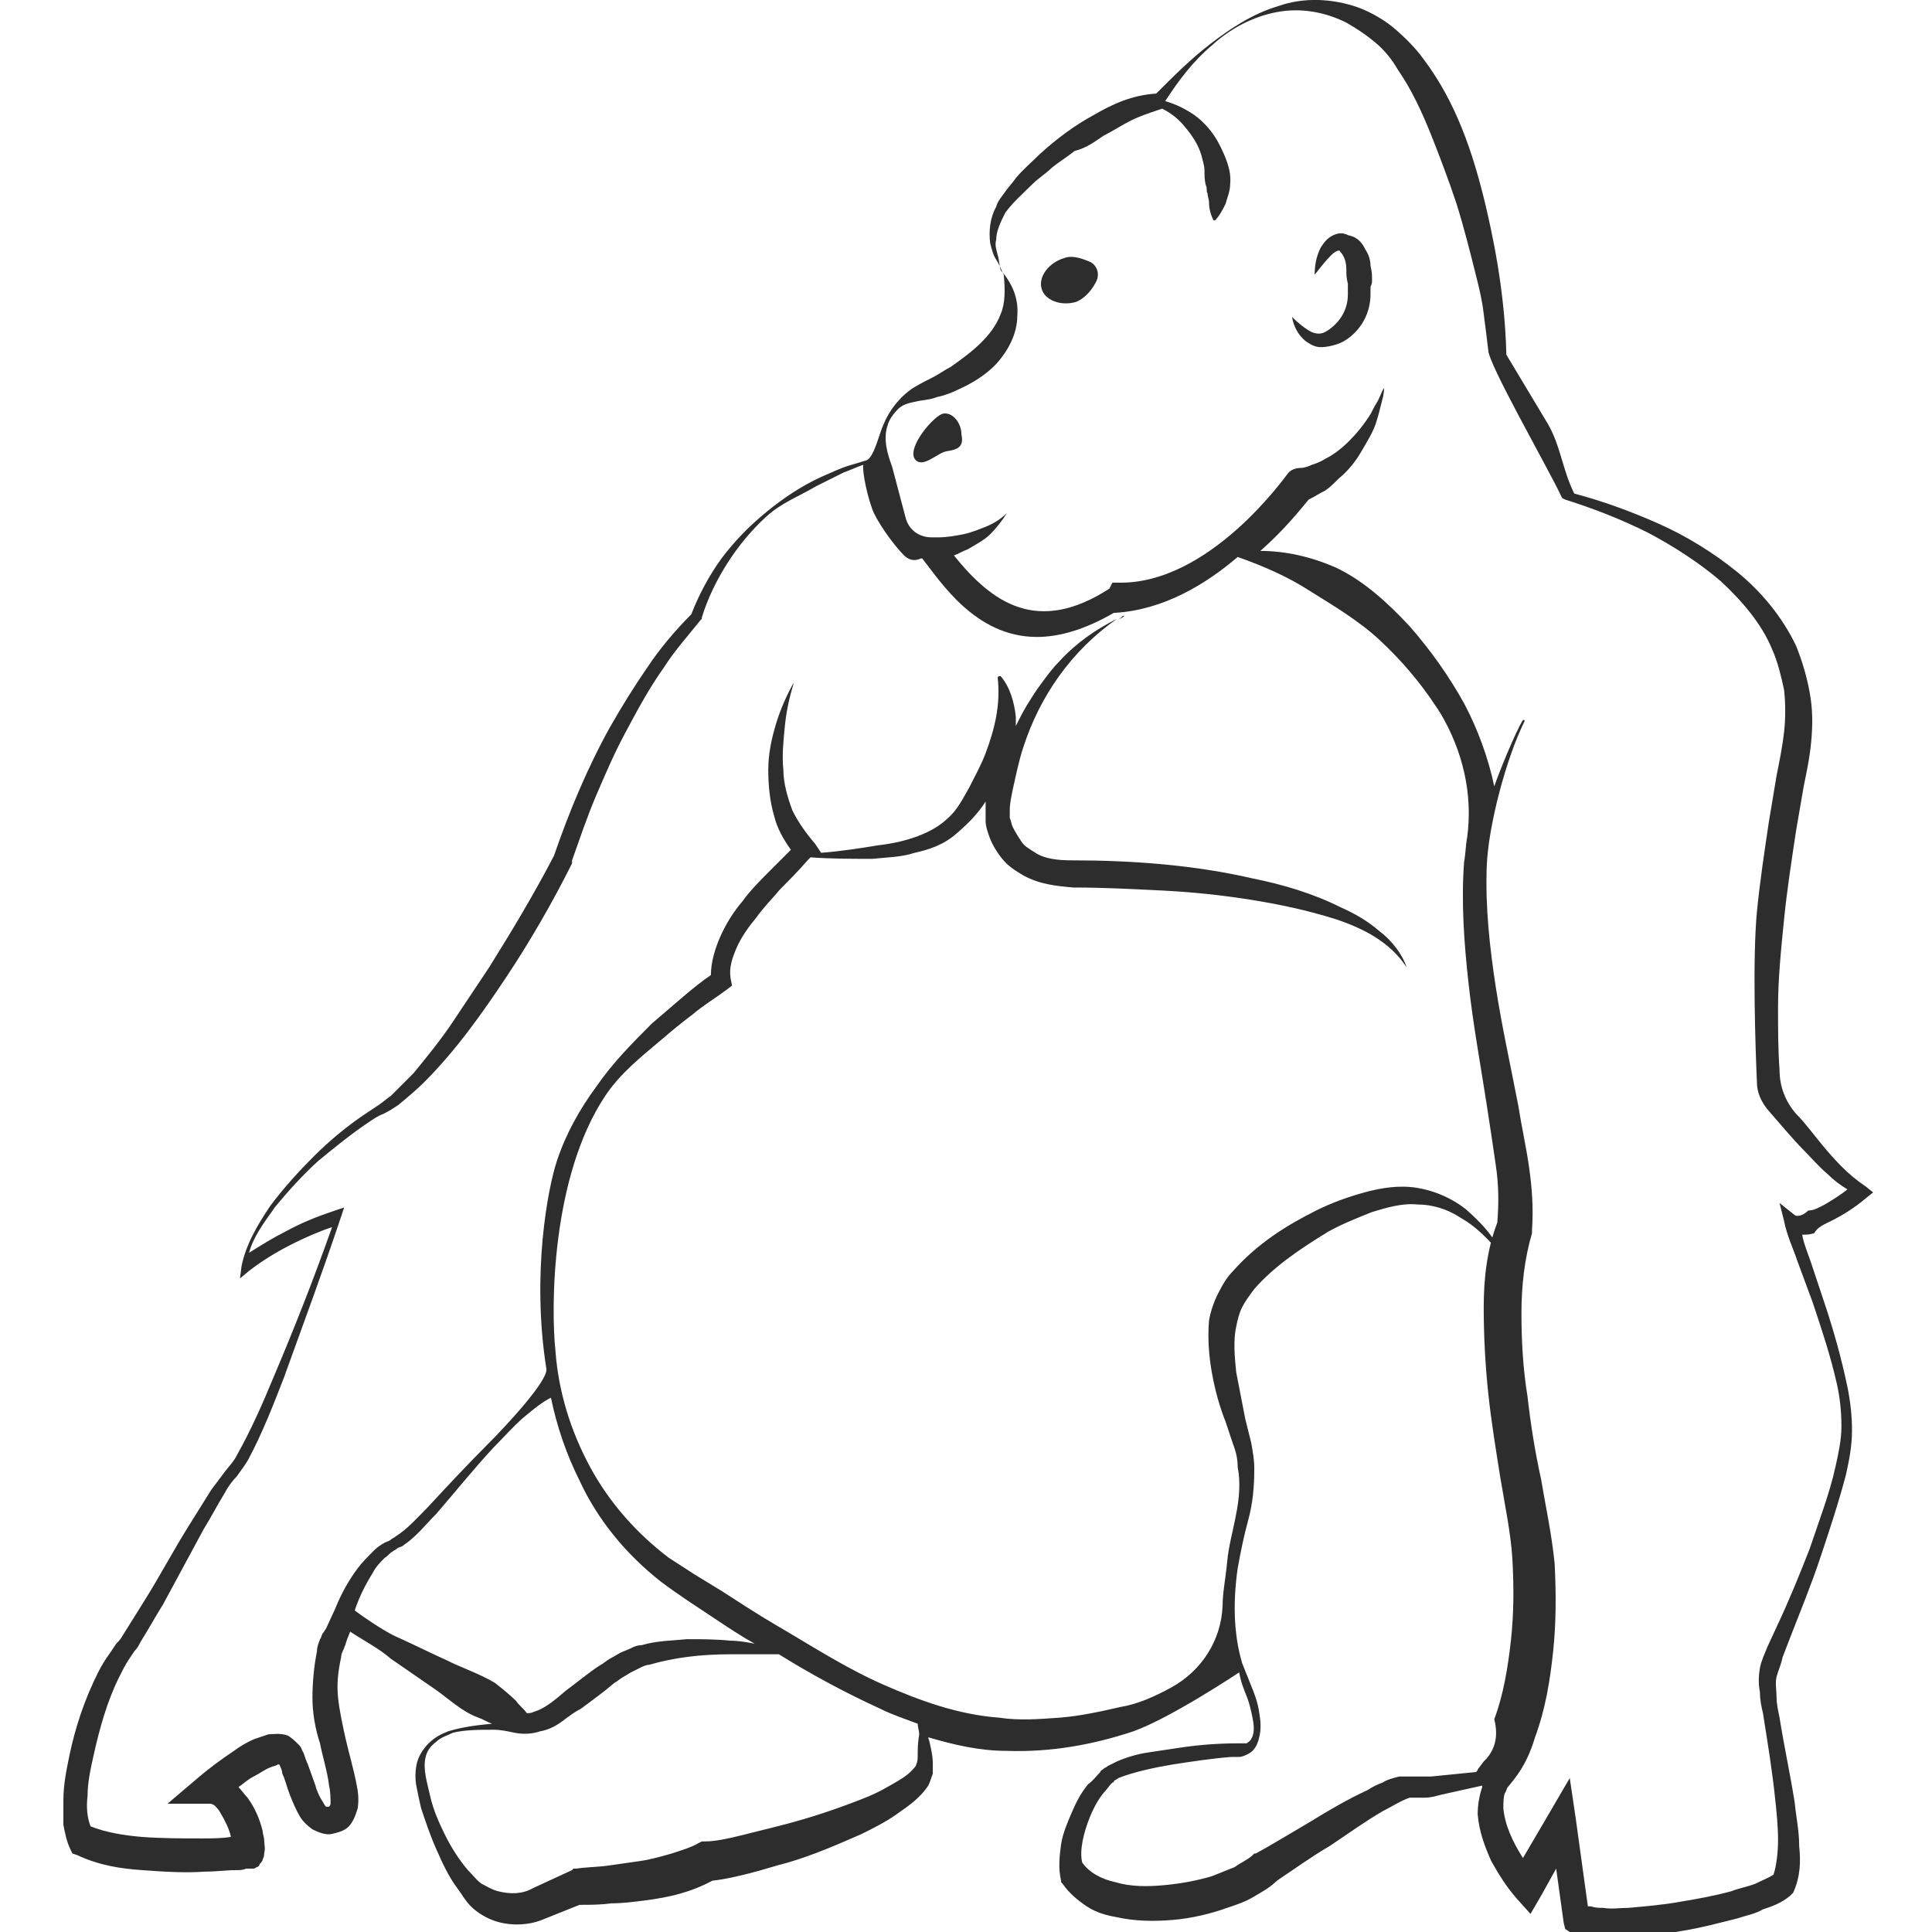 <?xml version="1.0" encoding="utf-8"?>
<!-- Generator: Adobe Illustrator 23.0.0, SVG Export Plug-In . SVG Version: 6.00 Build 0)  -->
<svg version="1.1" id="Layer_1" xmlns="http://www.w3.org/2000/svg" xmlns:xlink="http://www.w3.org/1999/xlink" x="0px" y="0px"
	 viewBox="0 0 128 128" style="enable-background:new 0 0 128 128;" xml:space="preserve">
<style type="text/css">
	.st0{fill:#2D2D2D;}
</style>
<g>
	<path class="st0" d="M72.1,17.3c-0.5-0.2-1.1-0.4-1.6-0.2c-1,0.3-1.7,1.2-1.5,2c0.2,0.8,1.3,1.2,2.3,0.9c0.5-0.2,1-0.7,1.3-1.3
		C72.9,18.2,72.7,17.5,72.1,17.3z"/>
	<path class="st0" d="M62.5,27.4c-0.6,0.1-2.4,2.2-1.9,3c0.5,0.7,1.5-0.4,2.1-0.5c0.6-0.1,1.2-0.2,1-1.1
		C63.7,28,63.1,27.3,62.5,27.4z"/>
	<path class="st0" d="M90.9,18.6l0-0.2c0-0.1,0-0.4-0.1-0.8c0-0.3-0.1-0.7-0.3-1c-0.2-0.4-0.4-0.7-0.8-0.9l-0.3-0.1
		c-0.1,0-0.2-0.1-0.3-0.1c-0.3-0.1-0.6,0-0.8,0.1c-0.4,0.2-0.6,0.5-0.8,0.8c-0.3,0.6-0.4,1.2-0.4,1.8c0.4-0.5,0.7-0.9,1.1-1.3
		c0.2-0.2,0.4-0.3,0.5-0.3c0.1,0,0,0,0.2,0.2c0.2,0.3,0.3,0.6,0.3,1.1c0,0.3,0,0.5,0.1,0.9l0,0.2c0,0.1,0,0.1,0,0.2
		c0,0.1,0,0.2,0,0.3c0,0.9-0.4,1.7-1.2,2.3c-0.4,0.3-0.7,0.4-1.2,0.2c-0.4-0.2-0.9-0.6-1.3-1c0.1,0.6,0.4,1.2,0.9,1.6
		c0.3,0.2,0.6,0.4,1,0.4c0.4,0,0.8-0.1,1.1-0.2c0.6-0.2,1.2-0.7,1.6-1.3c0.4-0.6,0.6-1.3,0.6-2c0-0.2,0-0.3,0-0.5
		C90.9,18.8,90.9,18.7,90.9,18.6z"/>
	<path class="st0" d="M121.3,80.9c0.8-0.4,1.6-0.9,2.3-1.5l0.5-0.4l-0.5-0.4c-1.2-0.8-2.1-1.8-3-2.9c-0.5-0.6-1-1.3-1.6-1.9
		c-0.7-0.8-1.1-1.8-1.1-2.9c-0.1-1.4-0.1-2.7-0.1-4.1c0-2,0.2-3.9,0.4-5.9c0.2-2,0.5-3.9,0.8-5.9l0.5-2.9c0.2-1,0.4-1.9,0.5-3
		c0.1-1.1,0.1-2.1-0.1-3.2c-0.2-1.1-0.5-2.1-0.9-3.1c-0.9-1.9-2.3-3.6-3.9-4.9c-1.6-1.3-3.4-2.4-5.2-3.2c-1.8-0.8-3.7-1.5-5.6-2
		c-0.8-1.6-0.9-3.2-1.8-4.7c-0.9-1.5-1.8-3-2.7-4.5c-0.1-4.4-1-8.3-1.4-10c-0.8-3.3-1.9-6.7-4.1-9.6c-0.5-0.7-1.2-1.4-1.9-2
		c-0.7-0.6-1.6-1.1-2.4-1.4c-1.7-0.6-3.6-0.7-5.3-0.1c-1.7,0.5-3.2,1.5-4.5,2.5c-1.3,1-2.4,2.1-3.6,3.3c-1.6,0.1-2.9,0.7-4.1,1.4
		c-1.3,0.7-2.5,1.6-3.6,2.6c-0.5,0.5-1.1,1-1.6,1.6c-0.2,0.3-0.5,0.6-0.7,0.9c-0.2,0.3-0.5,0.6-0.6,1c-0.4,0.7-0.5,1.6-0.4,2.4
		c0.1,0.4,0.2,0.8,0.4,1.1c0.2,0.3,0.3,0.6,0.5,1c0,0,0,0,0,0c0.1,1,0.1,1.9-0.2,2.6c-0.3,0.8-0.8,1.4-1.3,1.9
		c-0.6,0.6-1.3,1.1-2,1.6c-0.4,0.2-0.8,0.5-1.2,0.7c-0.4,0.2-0.8,0.4-1.3,0.7c-0.9,0.6-1.6,1.5-2,2.5c-0.3,0.7-0.6,2.1-1.1,2.3
		c-0.3,0.1-0.7,0.2-1,0.3c-0.7,0.2-1.3,0.5-2,0.8c-1.3,0.6-2.5,1.4-3.6,2.3c-1.1,0.9-2.1,1.9-3,3.1c-0.8,1.1-1.5,2.4-2,3.7
		c-1.1,1.1-2.1,2.3-2.9,3.5c-0.9,1.3-1.7,2.6-2.5,4c-1.5,2.7-2.7,5.6-3.7,8.5c-1.3,2.5-2.8,5-4.3,7.4c-0.8,1.2-1.6,2.4-2.4,3.6
		c-0.8,1.2-1.7,2.3-2.6,3.4c-0.5,0.5-1,1-1.5,1.5c-0.3,0.2-0.5,0.4-0.8,0.6c-0.3,0.2-0.6,0.4-0.9,0.6c-1.2,0.8-2.4,1.8-3.4,2.8
		c-1,1-2,2.1-2.9,3.3c-0.8,1.2-1.6,2.5-1.9,4l-0.1,0.8l0.6-0.5c0.9-0.7,1.9-1.3,2.9-1.8c0.8-0.4,1.7-0.8,2.6-1.1
		c-1.2,3.4-2.5,6.7-3.9,10c-0.7,1.7-1.5,3.5-2.4,5.1c-0.2,0.4-0.4,0.6-0.8,1.1c-0.3,0.4-0.6,0.8-0.9,1.2c-0.5,0.8-1,1.6-1.5,2.4
		c-1,1.6-1.9,3.3-2.9,4.9c-0.5,0.8-1,1.6-1.5,2.4c-0.1,0.2-0.3,0.4-0.4,0.5l-0.4,0.6c-0.3,0.4-0.6,0.9-0.8,1.3
		c-0.9,1.8-1.5,3.6-1.9,5.5c-0.2,1-0.4,1.9-0.4,3c0,0.5,0,1,0,1.6c0.1,0.5,0.2,1.1,0.5,1.7l0.1,0.2l0.3,0.1c1.5,0.7,2.9,0.9,4.3,1
		c1.4,0.1,2.8,0.2,4.2,0.1c0.7,0,1.4-0.1,2.1-0.1c0.2,0,0.4,0,0.6-0.1l0.2,0l0.1,0l0.2,0c0,0,0.1,0,0.2-0.1c0.1,0,0.2-0.1,0.2-0.2
		c0.1-0.1,0.2-0.2,0.2-0.3c0.1-0.2,0.1-0.3,0.1-0.4c0.1-0.4,0-0.6,0-0.9c0-0.2-0.1-0.4-0.1-0.6c-0.2-0.8-0.5-1.5-1-2.2
		c-0.2-0.2-0.4-0.5-0.6-0.7c0.3-0.2,0.6-0.5,1-0.7c0.4-0.2,0.8-0.5,1.1-0.6c0.2-0.1,0.4-0.1,0.5-0.2c0,0,0.1,0,0.1,0c0,0,0,0,0,0
		c0.1,0.2,0.2,0.4,0.2,0.6c0.2,0.4,0.3,0.9,0.5,1.4c0.2,0.5,0.4,1,0.7,1.5c0.2,0.3,0.4,0.5,0.8,0.8c0.4,0.2,0.9,0.4,1.3,0.3
		c0.4-0.1,0.9-0.2,1.2-0.6c0.3-0.4,0.4-0.8,0.5-1.1c0.1-0.7,0-1.2-0.1-1.7c-0.2-1-0.5-2-0.7-2.9c-0.2-0.9-0.4-1.8-0.5-2.7
		c-0.1-0.9,0-1.8,0.2-2.7c0-0.2,0.1-0.4,0.2-0.6c0-0.1,0.1-0.2,0.1-0.3l0.1-0.3l0.2-0.5c0.9,0.6,1.9,1.1,2.7,1.8l2.9,2
		c1,0.7,1.8,1.5,2.9,1.9c0.3,0.1,0.6,0.3,0.9,0.4c-1,0.1-1.9,0.2-2.9,0.5c-0.5,0.2-0.9,0.4-1.3,0.8c-0.4,0.4-0.7,0.9-0.8,1.4
		c-0.1,0.5-0.1,1,0,1.5c0.1,0.5,0.2,1,0.3,1.4c0.3,0.9,0.6,1.8,1,2.7c0.4,0.9,0.8,1.8,1.4,2.6c0.3,0.4,0.5,0.8,0.9,1.2
		c0.4,0.4,0.9,0.7,1.4,0.9c1,0.4,2.3,0.4,3.3,0l2.5-1c0.7,0,1.4,0,2.1-0.1c0.8,0,1.5-0.1,2.3-0.2c1.5-0.2,2.9-0.5,4.4-1.3
		c0.9-0.1,1.7-0.3,2.5-0.5c0.8-0.2,1.7-0.5,2.5-0.7c1.7-0.5,3.3-1.2,4.9-1.9c0.8-0.4,1.6-0.8,2.3-1.3c0.7-0.5,1.5-1,2.1-1.9
		c0.1-0.2,0.2-0.5,0.3-0.8c0-0.2,0-0.5,0-0.7c0-0.4-0.1-0.9-0.2-1.3c0-0.1-0.1-0.3-0.1-0.4c1.7,0.5,3.4,0.9,5.2,0.9
		c2.9,0.1,5.7-0.4,8.4-1.3c2.5-0.9,7-3.9,7-3.9c0.1,0.6,0.3,1.1,0.5,1.6c0.2,0.5,0.3,1,0.4,1.5c0.1,0.5,0.1,1-0.1,1.3
		c-0.1,0.2-0.2,0.2-0.3,0.3c-0.1,0-0.1,0-0.2,0c-0.1,0-0.2,0-0.2,0l0,0l-0.1,0c-1.4,0-2.7,0.1-4,0.3c-0.7,0.1-1.3,0.2-2,0.3
		c-0.7,0.1-1.4,0.3-2.1,0.6c-0.2,0.1-0.4,0.2-0.6,0.3c-0.1,0.1-0.2,0.1-0.3,0.2c-0.1,0.1-0.2,0.1-0.2,0.2c-0.3,0.3-0.5,0.6-0.8,0.8
		c-0.5,0.6-0.8,1.2-1.1,1.9c-0.3,0.7-0.6,1.4-0.7,2.1c-0.1,0.7-0.2,1.6,0,2.4l0,0.1l0.1,0.1c0.4,0.6,1,1.1,1.6,1.5
		c0.6,0.4,1.3,0.6,1.9,0.7c1.3,0.3,2.6,0.3,3.8,0.2c1.2-0.1,2.5-0.4,3.6-0.8c0.6-0.2,1.2-0.4,1.7-0.7c0.5-0.3,1.1-0.6,1.6-1.1
		c1.2-0.8,2.3-1.6,3.5-2.3c1.2-0.8,2.3-1.6,3.5-2.3c0.6-0.3,1.2-0.7,1.8-0.9l0.1,0c0,0,0,0,0,0l0.3,0c0.2,0,0.4,0,0.6,0
		c0.4,0,0.7-0.1,1.1-0.2c0.9-0.2,1.8-0.4,2.7-0.6c0,0,0,0,0,0.1c-0.2,0.6-0.3,1.2-0.3,1.8c0.1,1.2,0.5,2.2,0.9,3.1
		c0.5,0.9,1,1.7,1.7,2.5l0.9,1l0.7-1.2l1-1.8l0.5,3.6l0.1,0.4l0.3,0.2c0.3,0.2,0.5,0.3,0.7,0.3c0.2,0.1,0.4,0.1,0.5,0.1
		c0.3,0,0.7,0.1,1,0.1c0.6,0,1.2,0,1.8-0.1c1.2-0.1,2.4-0.3,3.6-0.5c1.2-0.2,2.3-0.5,3.5-0.8c0.6-0.2,1.2-0.3,1.7-0.6
		c0.6-0.2,1.2-0.4,1.8-0.9l0.1-0.1l0.1-0.1c0.5-1.1,0.5-2.1,0.4-3.1c0-1-0.2-1.9-0.3-2.9c-0.3-1.9-0.7-3.7-1-5.6
		c-0.1-0.5-0.2-0.9-0.2-1.4c0-0.4-0.1-0.9,0-1.3c0.1-0.4,0.3-0.8,0.4-1.3l0.5-1.3c0.7-1.8,1.4-3.5,2-5.3c0.6-1.8,1.2-3.6,1.7-5.5
		c0.2-0.9,0.4-1.9,0.4-2.9c0-1-0.1-1.9-0.3-2.9c-0.4-1.9-0.9-3.7-1.5-5.5l-0.9-2.7c-0.2-0.6-0.5-1.3-0.6-1.9c0.3,0,0.5,0,0.8-0.1
		C120.4,81.3,120.9,81.1,121.3,80.9z M29.6,110c-1.1-0.5-2.1-1-3.2-1.5c-1-0.4-2.9-1.8-2.9-1.8c0.3-0.9,0.7-1.7,1.2-2.5
		c0.2-0.4,0.5-0.7,0.8-1c0.2-0.1,0.3-0.3,0.5-0.4c0.1-0.1,0.2-0.1,0.3-0.2c0.1-0.1,0.3-0.1,0.4-0.2c0.9-0.6,1.5-1.4,2.2-2.1
		c1.3-1.5,2.5-3,3.8-4.4c0.7-0.7,1.3-1.4,2-2c0.6-0.5,1.2-1,1.8-1.3c0.4,1.9,1,3.7,1.9,5.5c1.2,2.6,3.1,4.9,5.4,6.7
		c1.2,0.9,2.3,1.6,3.5,2.4c0.9,0.6,1.8,1.2,2.7,1.7c-0.5-0.1-1.1-0.2-1.6-0.2c-1-0.1-1.9-0.1-2.9-0.1c-1,0.1-2,0.1-3,0.4
		c-0.3,0-0.5,0.1-0.7,0.2c-0.2,0.1-0.5,0.2-0.7,0.3l-0.7,0.4c-0.2,0.1-0.4,0.3-0.6,0.4c-0.8,0.5-1.6,1.2-2.3,1.7
		c-0.7,0.6-1.4,1.2-2.1,1.4c-0.2,0.1-0.3,0.1-0.5,0.1c-0.2-0.3-0.5-0.5-0.7-0.8c-0.4-0.4-0.9-0.8-1.4-1.2
		C31.8,110.9,30.6,110.5,29.6,110z M60.8,116.3c0,0.2,0,0.4-0.1,0.6c0,0.1-0.1,0.2-0.2,0.3c-0.4,0.5-1.2,0.9-1.9,1.3
		c-0.7,0.4-1.5,0.7-2.3,1c-1.6,0.6-3.2,1.1-4.8,1.5c-0.8,0.2-1.6,0.4-2.4,0.6c-0.8,0.2-1.7,0.4-2.4,0.4l-0.2,0l-0.2,0.1
		c-0.5,0.3-1.2,0.5-1.8,0.7c-0.7,0.2-1.4,0.4-2.1,0.5c-0.7,0.1-1.4,0.2-2.1,0.3c-0.7,0.1-1.5,0.1-2.1,0.2l-0.2,0l-0.1,0.1l-2.6,1.2
		c-0.7,0.4-1.5,0.4-2.3,0.2c-0.4-0.1-0.7-0.3-1.1-0.5c-0.3-0.2-0.6-0.6-0.9-0.9c-0.6-0.7-1.1-1.5-1.5-2.3c-0.4-0.8-0.8-1.7-1-2.6
		c-0.2-0.9-0.5-1.8-0.3-2.6c0.1-0.4,0.3-0.7,0.7-1c0.3-0.3,0.7-0.4,1.1-0.6c0.8-0.2,1.8-0.2,2.7-0.2c0.5,0,0.9,0.1,1.4,0.2
		c0.5,0.1,1.1,0.1,1.7-0.1c0.6-0.1,1.1-0.4,1.5-0.7c0.4-0.3,0.8-0.6,1.2-0.8c0.8-0.6,1.5-1.1,2.2-1.7c0.2-0.1,0.4-0.3,0.6-0.4
		l0.5-0.3c0.2-0.1,0.4-0.2,0.6-0.3c0.2-0.1,0.4-0.2,0.6-0.2c1.7-0.5,3.5-0.7,5.4-0.7c1.1,0,2.1,0,3.2,0c2.1,1.3,4.3,2.5,6.7,3.6
		c0.8,0.4,1.7,0.7,2.5,1c0,0.2,0.1,0.5,0.1,0.7C60.8,115.5,60.8,115.9,60.8,116.3z M98.5,116.5l-0.2,0.2l-0.3,0.4
		c-0.1,0.1-0.1,0.2-0.2,0.3c-1,0.1-2,0.2-3,0.3c-0.4,0-0.7,0-1,0c-0.2,0-0.3,0-0.5,0l-0.2,0c-0.1,0-0.2,0-0.2,0l-0.2,0
		c-0.4,0.1-0.8,0.2-1.1,0.4c-0.3,0.1-0.7,0.3-1,0.5c-1.3,0.6-2.5,1.3-3.8,2.1c-1.2,0.7-2.5,1.5-3.6,2.1l-0.1,0l-0.1,0.1
		c-0.3,0.3-0.8,0.5-1.2,0.8c-0.5,0.2-1,0.4-1.5,0.6c-1,0.3-2.1,0.5-3.2,0.6c-1.1,0.1-2.2,0.1-3.2-0.2c-0.9-0.2-1.7-0.6-2.2-1.3
		c-0.2-0.8,0.1-2,0.5-3c0.2-0.5,0.5-1.1,0.9-1.6c0.2-0.2,0.4-0.5,0.5-0.6c0,0,0.1-0.1,0.1-0.1c0,0,0.1,0,0.1-0.1
		c0.1-0.1,0.2-0.1,0.3-0.2c1-0.4,2.4-0.7,3.6-0.9c1.3-0.2,2.6-0.4,3.9-0.5c0.2,0,0.3,0,0.5,0c0.2,0,0.4-0.1,0.6-0.2
		c0.4-0.2,0.6-0.6,0.7-1c0.2-0.7,0.1-1.3,0-1.9c-0.1-0.6-0.3-1.1-0.5-1.6c-0.2-0.5-0.4-1-0.6-1.5c-0.6-2-0.6-4.2-0.3-6.3
		c0.2-1.1,0.4-2.1,0.7-3.2c0.3-1.1,0.4-2.2,0.4-3.4c0-0.6-0.1-1.1-0.2-1.7l-0.4-1.6c-0.2-1-0.4-2.1-0.6-3.1c-0.1-1-0.2-2.1,0-3
		c0.1-0.5,0.2-0.9,0.4-1.3c0.2-0.4,0.5-0.8,0.8-1.2c1.3-1.5,3.1-2.7,4.9-3.8c0.9-0.5,1.9-0.9,2.9-1.3c1-0.3,2-0.6,3-0.5
		c1,0,2,0.3,2.9,0.9c0.9,0.5,1.7,1.3,2.4,2.1l0,0c0,0,0.1,0,0.1,0c0,0,0.1-0.1,0-0.1c-0.5-1-1.3-1.8-2.2-2.6c-0.9-0.7-2-1.2-3.2-1.4
		c-1.2-0.2-2.4,0-3.5,0.3c-1.1,0.3-2.2,0.7-3.2,1.2c-2,1-3.9,2.2-5.5,4c-0.4,0.4-0.7,0.9-1,1.5c-0.3,0.6-0.5,1.2-0.6,1.8
		c-0.1,1.2,0,2.4,0.2,3.5c0.2,1.1,0.5,2.2,0.9,3.2l0.5,1.5c0.2,0.5,0.3,1,0.3,1.5c0.2,1,0.1,2.1-0.1,3.1c-0.2,1.1-0.5,2.1-0.6,3.2
		c-0.1,1.1-0.3,2-0.3,2.9c-0.1,2.3-1.4,4.3-3.4,5.4c-1.1,0.6-2.2,1.1-3.4,1.3c-1.3,0.3-2.7,0.6-4,0.7c-1.4,0.1-2.7,0.2-4,0
		c-2.7-0.2-5.2-1.1-7.7-2.2c-2.5-1.1-4.8-2.6-7.2-4c-1.2-0.7-2.4-1.5-3.5-2.2l-1.8-1.1c-0.6-0.4-1.1-0.7-1.7-1.1
		c-2.1-1.6-3.9-3.6-5.2-6c-1.3-2.4-2.1-5-2.3-7.7c-0.3-2.8-0.3-11.5,3.3-16.9c1-1.5,2.4-2.6,3.7-3.7c0.7-0.6,1.3-1.1,2.1-1.7
		c0.7-0.6,1.4-1,2.2-1.6l0.4-0.3l-0.1-0.5c-0.1-0.7,0.1-1.3,0.4-2c0.3-0.7,0.8-1.4,1.3-2c0.5-0.7,1.1-1.3,1.6-1.9
		c0.6-0.6,1.2-1.2,1.8-1.9l0.2-0.2c1.3,0.1,2.7,0.1,4.1,0.1c0.9-0.1,1.9-0.1,2.8-0.4c0.9-0.2,1.9-0.5,2.8-1.3
		c0.7-0.6,1.4-1.3,1.9-2.1c0,0.1,0,0.2,0,0.3c0,0.1,0,0.2,0,0.5c0,0.2,0,0.3,0,0.5c0,0.3,0.1,0.6,0.2,0.9c0.2,0.6,0.5,1.1,0.9,1.6
		c0.4,0.5,0.9,0.8,1.4,1.1c1.1,0.6,2.2,0.7,3.3,0.8c2,0,3.9,0.1,5.9,0.2c2,0.1,3.9,0.3,5.8,0.6c1.9,0.3,3.8,0.7,5.7,1.3
		c1.8,0.6,3.6,1.5,4.7,3.2c-0.3-0.9-1-1.8-1.8-2.4c-0.8-0.7-1.7-1.2-2.6-1.6c-1.8-0.9-3.8-1.5-5.8-1.9c-3.9-0.9-8-1.2-12-1.2
		c-0.9,0-1.8-0.1-2.4-0.5c-0.3-0.2-0.7-0.4-0.9-0.7c-0.2-0.3-0.4-0.6-0.6-1c-0.1-0.2-0.1-0.4-0.2-0.6c0-0.2,0-0.2,0-0.5
		c0-0.5,0.1-0.9,0.2-1.4c0.2-0.9,0.4-1.9,0.7-2.8c1.1-3.4,3.2-6.4,6.2-8.5c-1.4,0.7-2.7,1.6-3.8,2.8c-0.4,0.4-0.7,0.8-1,1.2
		c-0.3,0.4-0.6,0.8-0.9,1.3c-0.4,0.6-0.7,1.2-1,1.8c0-0.2,0-0.4,0-0.6c-0.1-1-0.4-2-1-2.7c0,0-0.1,0-0.1,0c-0.1,0-0.1,0.1-0.1,0.1
		c0.2,1.8-0.2,3.4-0.8,5c-0.3,0.8-0.7,1.5-1.1,2.3c-0.4,0.7-0.8,1.5-1.4,2c-0.5,0.5-1.2,0.9-2,1.2c-0.8,0.3-1.7,0.5-2.6,0.6
		c-1.2,0.2-2.5,0.4-3.8,0.5L54,55.9c-0.6-0.7-1.1-1.4-1.5-2.2c-0.3-0.8-0.6-1.8-0.6-2.7c-0.1-0.9,0-1.9,0.1-2.9
		c0.1-1,0.3-1.9,0.6-2.9c-0.5,0.9-0.9,1.8-1.2,2.8c-0.3,1-0.5,2-0.5,3c0,1,0.1,2.1,0.4,3.1c0.2,0.8,0.6,1.5,1.1,2.2L51,57.7
		c-0.6,0.6-1.3,1.3-1.8,2c-0.6,0.7-1.1,1.5-1.5,2.4c-0.3,0.7-0.6,1.6-0.6,2.5c-0.6,0.4-1.2,0.9-1.8,1.4c-0.7,0.6-1.4,1.2-2.1,1.8
		c-1.3,1.3-2.6,2.6-3.7,4.2c-1.1,1.5-2,3.1-2.6,4.9c-0.6,1.8-1.7,7.5-0.7,13.8c0.1,0.8-2.7,3.8-3.9,5c-1.4,1.4-2.7,2.8-4,4.2
		c-0.7,0.7-1.3,1.4-2.1,1.9c-0.1,0.1-0.2,0.1-0.3,0.2c-0.1,0.1-0.2,0.1-0.4,0.2c-0.2,0.1-0.5,0.3-0.7,0.5c-0.4,0.4-0.8,0.8-1.1,1.2
		c-0.6,0.8-1.1,1.7-1.5,2.7l-0.6,1.3l-0.2,0.3c-0.1,0.1-0.1,0.3-0.2,0.4c-0.1,0.3-0.2,0.5-0.2,0.8c-0.2,1-0.3,2.1-0.3,3.1
		c0,1,0.2,2.1,0.5,3c0.2,1,0.5,1.9,0.6,2.8c0.1,0.4,0.1,0.9,0.1,1.2c0,0.1-0.1,0.2-0.1,0.2c0,0,0,0-0.1,0c-0.1,0,0,0-0.1,0
		c0,0-0.1-0.1-0.2-0.3c-0.2-0.3-0.4-0.7-0.5-1.1l-0.5-1.4c-0.1-0.2-0.2-0.5-0.3-0.8c-0.1-0.1-0.1-0.3-0.3-0.5
		c-0.2-0.2-0.4-0.4-0.7-0.6c-0.5-0.2-1-0.1-1.3-0.1c-0.3,0.1-0.6,0.2-0.9,0.3c-0.5,0.2-1,0.5-1.4,0.8c-0.9,0.6-1.7,1.2-2.4,1.8
		l-2,1.7l2.8,0c0.1,0,0.1,0,0.3,0.1c0.1,0.1,0.3,0.3,0.4,0.5c0.3,0.5,0.6,1.1,0.7,1.6c0,0,0,0,0,0c-0.6,0.1-1.3,0.1-1.9,0.1
		c-1.3,0-2.7,0-4-0.1c-1.2-0.1-2.4-0.3-3.4-0.7c-0.2-0.5-0.3-1.2-0.2-2c0-0.9,0.2-1.8,0.4-2.7c0.4-1.8,0.9-3.6,1.7-5.2
		c0.2-0.4,0.4-0.8,0.6-1.1l0.4-0.6c0.2-0.2,0.3-0.4,0.4-0.6c0.5-0.8,1-1.7,1.5-2.5l2.7-5c0.5-0.8,0.9-1.6,1.4-2.4
		c0.2-0.4,0.5-0.8,0.8-1.1c0.2-0.3,0.6-0.8,0.8-1.2c0.9-1.7,1.6-3.5,2.3-5.3c1.3-3.6,2.6-7.1,3.8-10.7l0.2-0.6l-0.6,0.2
		c-1.2,0.4-2.2,0.8-3.3,1.4c-0.8,0.4-1.6,0.9-2.4,1.4c0.3-1.1,1-2,1.7-3c0.9-1.1,1.9-2.2,2.9-3.1c1.1-0.9,2.2-1.8,3.4-2.6
		c0.3-0.2,0.6-0.4,0.9-0.5c0.4-0.2,0.7-0.4,1-0.6c0.6-0.5,1.2-1,1.7-1.5c2.1-2.1,3.8-4.5,5.4-6.9c1.6-2.4,3.1-5,4.4-7.6l0-0.1l0-0.1
		c0.5-1.4,1-2.9,1.6-4.3c0.6-1.4,1.2-2.8,1.9-4.1c0.8-1.5,1.6-3,2.6-4.4c0.7-1.1,1.6-2.1,2.4-3.1l0.1-0.1l0-0.1
		c0.4-1.3,1-2.5,1.7-3.6c0.7-1.1,1.6-2.2,2.6-3.1c1-0.9,2.1-1.3,3.3-2c0.6-0.3,1.2-0.6,1.8-0.9c0.3-0.1,1.2-0.5,1.3-0.5
		c-0.1,0.4,0.3,2.3,0.7,3.2c0.5,1,1.4,2.2,2,2.8c0.3,0.3,0.7,0.4,1.1,0.2c0.1,0,0.1,0,0.1,0c1.2,1.5,3.5,5.2,7.6,5.2
		c1.5,0,3.2-0.5,5.1-1.6c0,0,0,0,0.1,0c0,0,0,0,0,0c3.2-0.2,6-1.9,8.1-3.7c1.7,0.6,3.3,1.3,4.7,2.2c1.6,1,3.3,2,4.7,3.3
		c1.4,1.3,2.7,2.8,3.8,4.5c0.1,0.1,0.1,0.2,0.2,0.3c1.5,2.5,2.2,5.4,1.8,8.3c-0.1,0.5-0.1,1.1-0.2,1.6c-0.2,2.7,0,5.4,0.3,8.1
		c0.3,2.7,0.8,5.4,1.2,8c0.2,1.3,0.4,2.6,0.6,4c0.2,1.3,0.2,2.6,0.1,3.8c-0.7,1.8-0.9,3.8-0.9,5.6c0,1.9,0.1,3.8,0.3,5.7
		c0.2,1.9,0.5,3.7,0.8,5.6c0.3,1.8,0.7,3.7,0.8,5.4c0.1,1.8,0.1,3.6-0.1,5.4c-0.2,1.8-0.5,3.6-1.1,5.2
		C99.3,115.1,99,115.9,98.5,116.5z M118.9,80.5l-1-0.8l0.3,1.2c0.2,1,0.6,1.8,0.9,2.7l1,2.7c0.6,1.8,1.2,3.6,1.6,5.4
		c0.2,0.9,0.3,1.8,0.3,2.8c0,0.9-0.2,1.8-0.4,2.7c-0.4,1.8-1.1,3.6-1.7,5.4c-0.7,1.8-1.4,3.5-2.2,5.2l-0.6,1.3
		c-0.2,0.5-0.4,0.9-0.5,1.4c-0.1,0.6-0.1,1.1,0,1.6c0,0.5,0.1,1,0.2,1.4c0.3,1.9,0.6,3.7,0.8,5.6c0.1,0.9,0.2,1.9,0.2,2.8
		c0,0.8-0.1,1.7-0.3,2.3c-0.3,0.2-0.8,0.4-1.2,0.6c-0.5,0.2-1.1,0.3-1.6,0.5c-1.1,0.3-2.2,0.5-3.4,0.7c-1.1,0.2-2.3,0.3-3.4,0.4
		c-0.6,0-1.1,0.1-1.7,0c-0.3,0-0.5,0-0.8-0.1c-0.1,0-0.1,0-0.2,0l-0.8-5.8l-0.4-2.7l-1.4,2.4l-1.7,2.9c-0.7-1.1-1.2-2.2-1.3-3.3
		c0-0.4,0-0.7,0.1-1c0.1-0.1,0.1-0.3,0.2-0.4l0.4-0.5c0.7-0.9,1.1-1.8,1.4-2.8c0.7-1.9,1-3.8,1.2-5.7c0.2-1.9,0.2-3.8,0.1-5.8
		c-0.2-2-0.6-3.8-0.9-5.6c-0.4-1.8-0.7-3.7-0.9-5.5c-0.3-1.8-0.4-3.7-0.4-5.5c0-1.8,0.2-3.6,0.7-5.3l0-0.1l0-0.1
		c0.1-1.5,0-2.8-0.2-4.2c-0.2-1.4-0.5-2.7-0.7-4c-0.5-2.6-1.1-5.3-1.5-7.9c-0.4-2.6-0.7-5.3-0.6-8c0.1-2.7,1.3-7.2,2.5-9.6
		c0,0,0-0.1,0-0.1c0,0-0.1,0-0.1,0c-0.5,0.8-1.6,3.5-1.9,4.4c-0.4-1.9-1.1-3.8-2-5.5c-1-1.8-2.2-3.5-3.6-5.1c-1.4-1.5-3-3-4.9-3.9
		c-1.6-0.7-3.3-1.1-5-1.1c1.6-1.4,2.7-2.8,3.2-3.4c0.4-0.2,0.7-0.4,1.1-0.6c0.3-0.2,0.6-0.5,0.9-0.8c0.6-0.5,1.1-1.1,1.5-1.8
		c0.4-0.7,0.8-1.3,1-2c0.1-0.3,0.2-0.7,0.3-1.1c0.1-0.4,0.2-0.7,0.2-1.1c-0.2,0.3-0.3,0.7-0.5,1c-0.2,0.3-0.3,0.6-0.5,0.9
		c-0.4,0.6-0.8,1.1-1.3,1.6c-0.5,0.5-1,0.9-1.6,1.2c-0.3,0.2-0.6,0.3-0.9,0.4c-0.2,0.1-0.5,0.2-0.7,0.2c-0.3,0-0.7,0.1-0.9,0.4
		c-0.1,0.1-5.2,7.4-11.3,7.2l-0.3,0L73.5,39c-4.8,3.1-7.8,0.9-10.3-2.2c0.3-0.1,0.6-0.3,0.9-0.4c0.5-0.3,1.1-0.6,1.5-1
		c0.4-0.4,0.8-0.9,1.1-1.4c-0.4,0.4-0.9,0.7-1.4,0.9c-0.5,0.2-1,0.4-1.5,0.5c-0.5,0.1-1.1,0.2-1.6,0.2c-0.1,0-0.3,0-0.5,0
		c-0.8,0-1.5-0.5-1.7-1.3c-0.3-1.1-0.6-2.3-0.9-3.4c-0.3-0.8-0.6-1.8-0.3-2.7c0.1-0.4,0.4-0.8,0.7-1.1c0.3-0.3,0.7-0.4,1.2-0.5
		c0.4-0.1,0.9-0.1,1.4-0.3c0.5-0.1,1-0.3,1.4-0.5c0.9-0.4,1.9-1,2.6-1.8c0.7-0.8,1.3-1.9,1.3-3.1c0.1-1.2-0.4-2.2-1.1-3c0,0,0,0,0,0
		c-0.1-0.3-0.1-0.7-0.2-1c-0.1-0.4-0.2-0.7-0.1-1c0-0.6,0.3-1.2,0.6-1.8c0.5-0.7,1.2-1.3,1.8-1.9c0.4-0.4,0.9-0.7,1.3-1.1
		c0.5-0.4,1-0.7,1.5-1.1C72,9.8,72.5,9.4,73.1,9c0.6-0.3,1.2-0.7,1.8-1c0.6-0.3,1.2-0.5,1.8-0.7l0.3-0.1l0,0
		c0.6,0.3,1.1,0.7,1.5,1.2c0.5,0.6,0.9,1.2,1.1,1.9c0.1,0.4,0.2,0.7,0.2,1c0,0.3,0,0.7,0.1,1c0.1,0.2,0,0.4,0.1,0.5
		c0,0.2,0.1,0.4,0.1,0.6c0,0.4,0.1,0.8,0.3,1.2l0,0c0,0,0,0,0,0c0,0,0.1,0,0.1,0c0.3-0.3,0.5-0.7,0.7-1.1c0.1-0.4,0.3-0.8,0.3-1.3
		c0.1-0.9-0.3-1.8-0.7-2.6c-0.4-0.8-1-1.5-1.7-2c-0.6-0.4-1.2-0.7-1.9-0.9c0.9-1.4,1.9-2.7,3.1-3.7c1.2-1.1,2.7-1.9,4.3-2.2
		c1.6-0.3,3.2,0,4.6,0.7c0.7,0.4,1.3,0.8,1.9,1.3c0.6,0.5,1.1,1.1,1.5,1.8c0.9,1.3,1.6,2.8,2.2,4.3c0.6,1.5,1.2,3.1,1.7,4.6
		c0.5,1.6,0.9,3.2,1.3,4.8c0.2,0.8,0.4,1.6,0.5,2.5c0.1,0.7,0.2,1.6,0.3,2.4c0,0.9,3.9,7.7,4.8,9.6l0.1,0.2l0.2,0.1
		c1.9,0.6,3.7,1.3,5.5,2.2c1.7,0.9,3.4,2,4.8,3.2c1.4,1.3,2.7,2.8,3.4,4.5c0.4,0.9,0.6,1.8,0.8,2.7c0.1,0.9,0.1,1.9,0,2.8
		c-0.1,0.9-0.3,1.9-0.5,2.9l-0.5,3c-0.3,2-0.6,4-0.8,6c-0.3,3.2-0.1,9,0,11.3c0,0.7,0.3,1.3,0.7,1.8c0.7,0.8,1.7,2,2.4,2.7
		c0.5,0.5,1,1.1,1.6,1.6c0.4,0.4,0.8,0.7,1.3,1c-0.5,0.4-1,0.7-1.5,1c-0.4,0.2-0.7,0.4-1.1,0.4C119.4,80.6,119,80.6,118.9,80.5z"/>
	<path class="st0" d="M74.4,40.8c-0.1,0.1-0.2,0.2-0.4,0.3c0.2-0.1,0.4-0.2,0.5-0.3C74.5,40.8,74.4,40.8,74.4,40.8z"/>
</g>
</svg>
